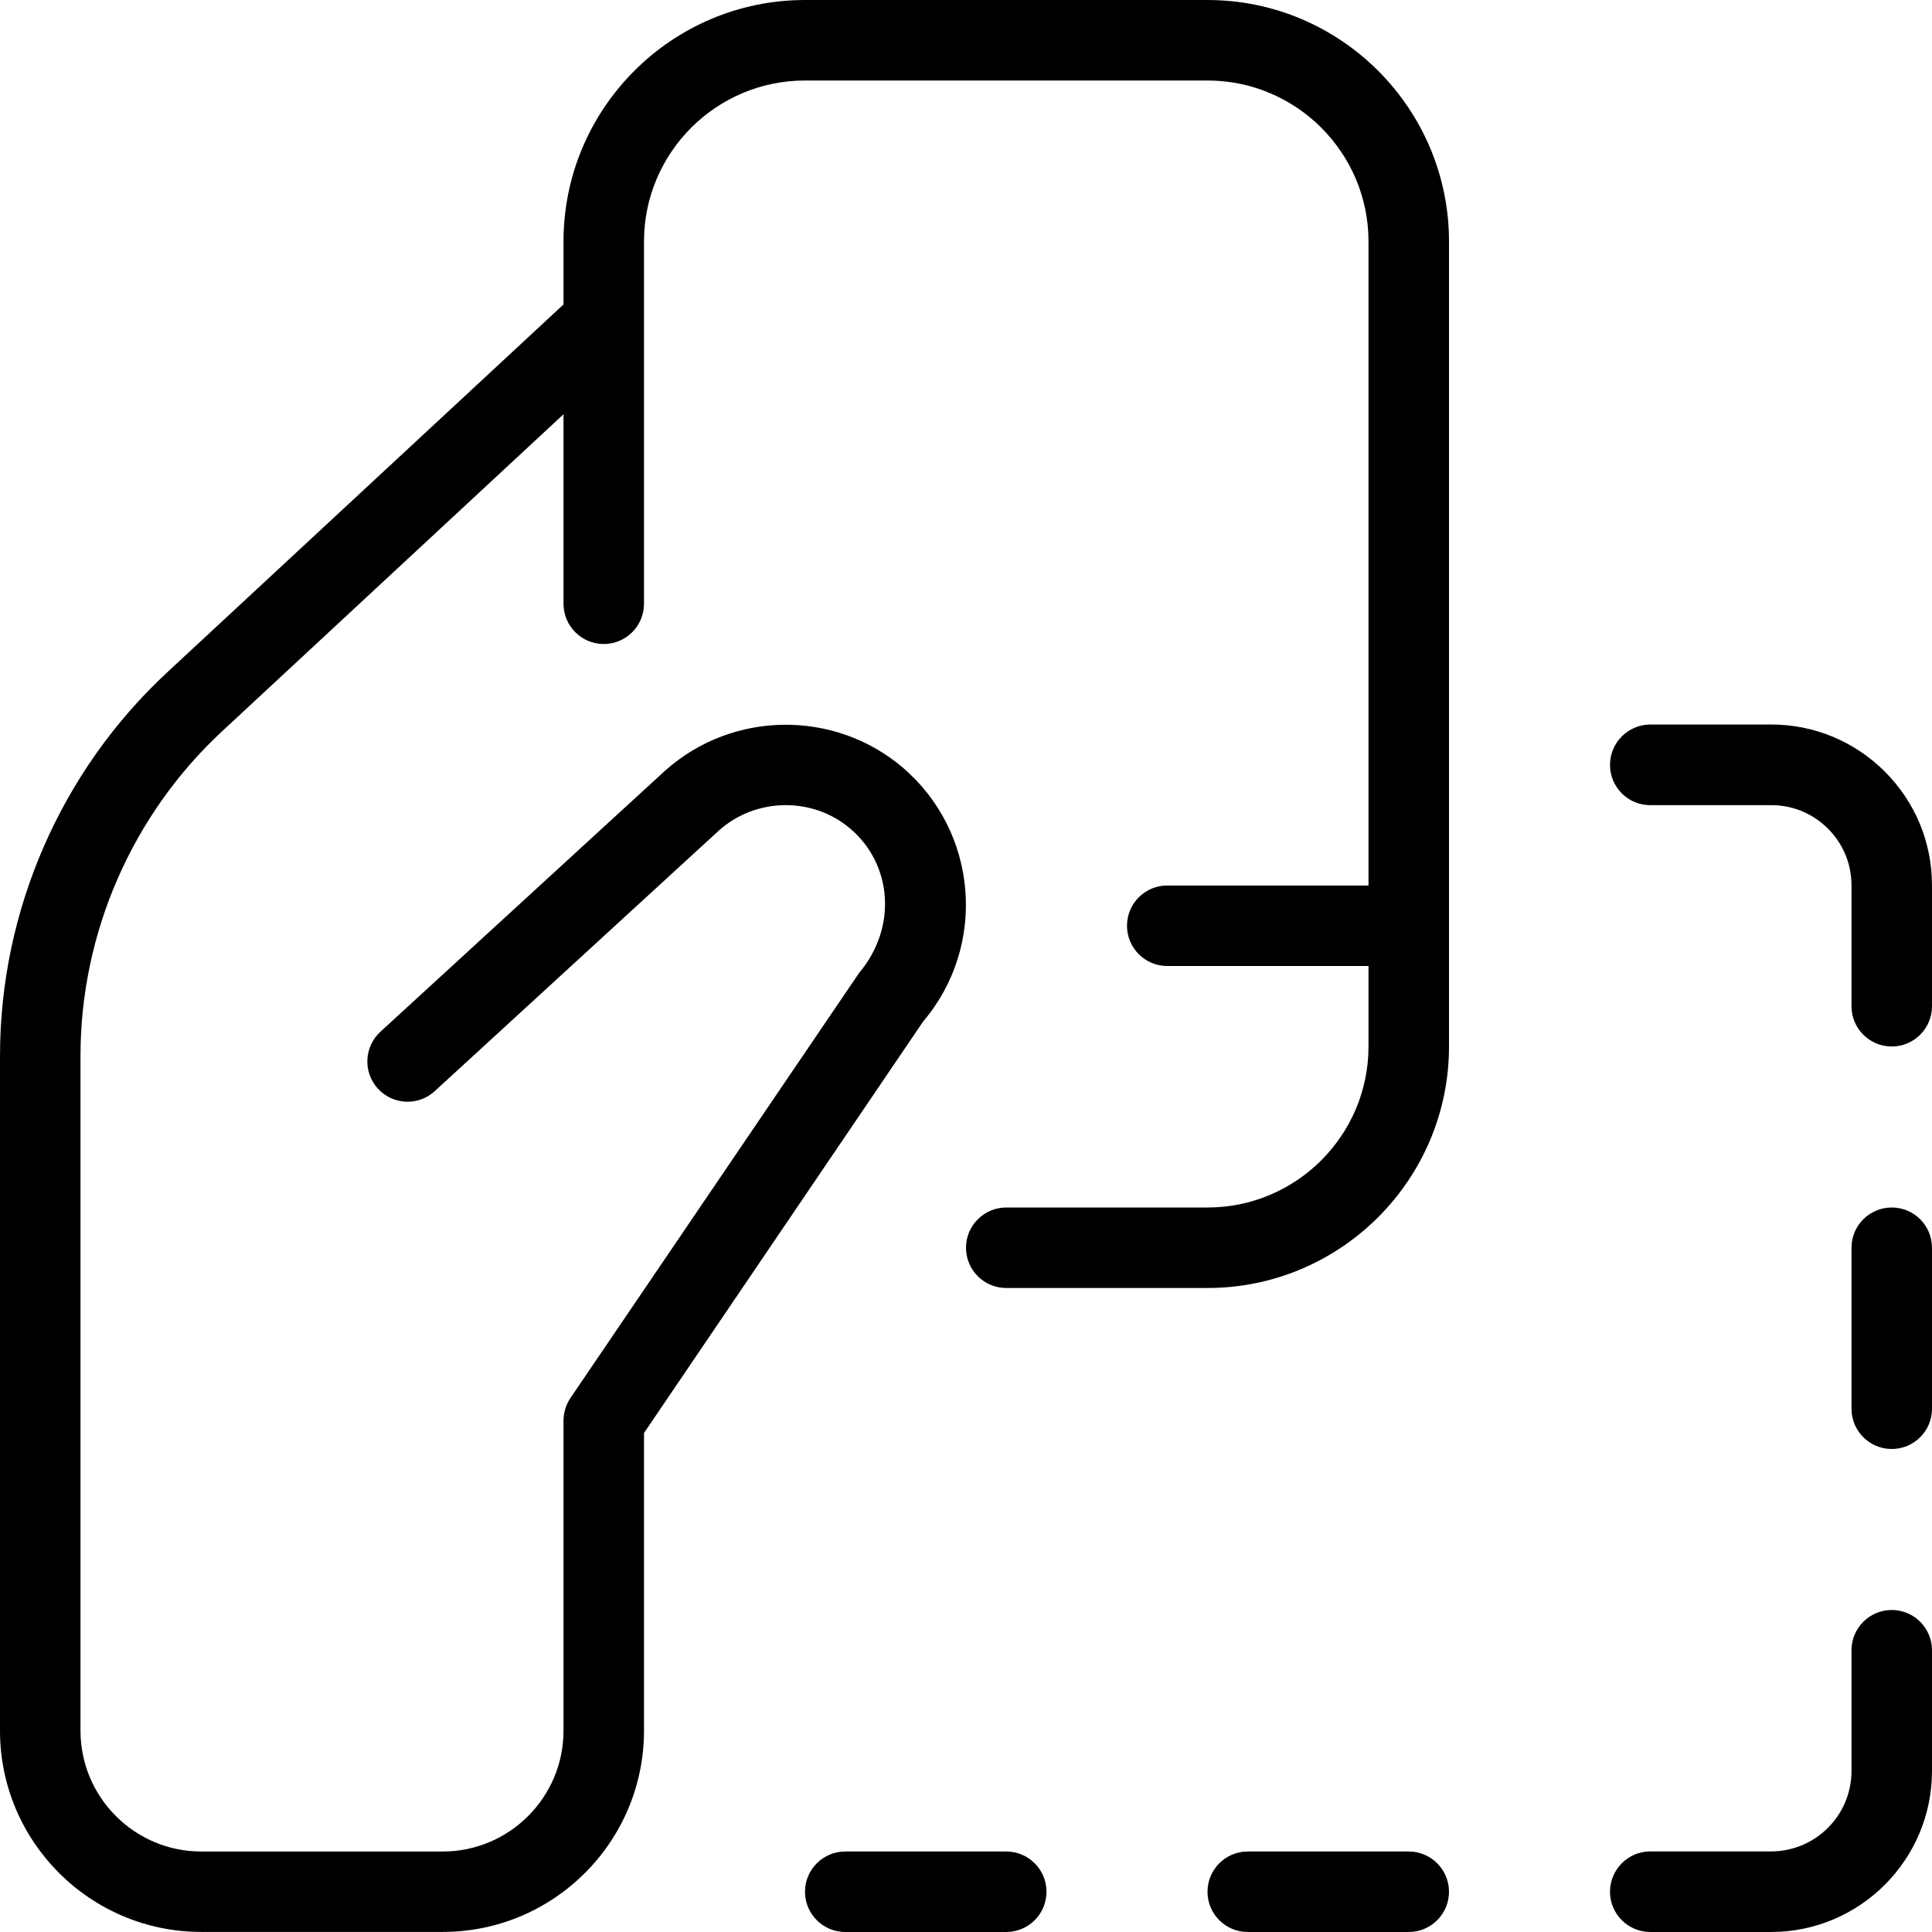 <svg id="Layer_1" viewBox="0 0 24 24" xmlns="http://www.w3.org/2000/svg" data-name="Layer 1"><path d="m18 3v10c0 1.654-1.346 3-3 3h-2.5c-.276 0-.5-.224-.5-.5s.224-.5.5-.5h2.5c1.103 0 2-.897 2-2v-1h-2.5c-.276 0-.5-.224-.5-.5s.224-.5.5-.5h2.5v-8c0-1.103-.897-2-2-2h-5c-1.103 0-2 .897-2 2v4.5c0 .276-.224.5-.5.5s-.5-.224-.5-.5v-2.354l-4.243 3.94c-1.116 1.037-1.757 2.506-1.757 4.03v8.384c0 .827.673 1.5 1.5 1.5h3c.827 0 1.5-.673 1.5-1.5v-3.852c0-.101.03-.198.086-.281l3.586-5.281c.476-.564.412-1.349-.109-1.792-.465-.396-1.165-.389-1.626.017l-3.536 3.243c-.202.187-.519.174-.706-.03-.187-.203-.173-.52.03-.707l3.543-3.249c.835-.74 2.096-.754 2.943-.036.94.8 1.056 2.216.256 3.158l-3.467 5.111v3.698c0 1.379-1.121 2.5-2.5 2.5h-3c-1.379 0-2.5-1.121-2.5-2.5v-8.384c0-1.801.757-3.538 2.077-4.763l4.923-4.57v-.782c0-1.654 1.346-3 3-3h5c1.654 0 3 1.346 3 3zm-5.5 20h-2c-.276 0-.5.224-.5.5s.224.5.5.5h2c.276 0 .5-.224.5-.5s-.224-.5-.5-.5zm5 0h-2c-.276 0-.5.224-.5.5s.224.5.5.5h2c.276 0 .5-.224.5-.5s-.224-.5-.5-.5zm6-8c-.276 0-.5.224-.5.5v2c0 .276.224.5.5.5s.5-.224.5-.5v-2c0-.276-.224-.5-.5-.5zm0 5c-.276 0-.5.224-.5.5v1.5c0 .551-.448.999-1 .999h-1.5c-.276 0-.5.226-.5.501s.224.5.5.5h1.5c1.103 0 2-.897 2-2v-1.5c0-.276-.224-.5-.5-.5zm-.086-10.415c-.378-.377-.88-.585-1.413-.585h-1.502c-.275.002-.499.226-.499.502s.224.5.5.5h1.501c.267-.001.518.103.706.291.189.188.293.439.293.706v1.501c0 .276.224.5.5.5s.5-.224.5-.5v-1.501c0-.534-.208-1.036-.586-1.414z"/></svg>